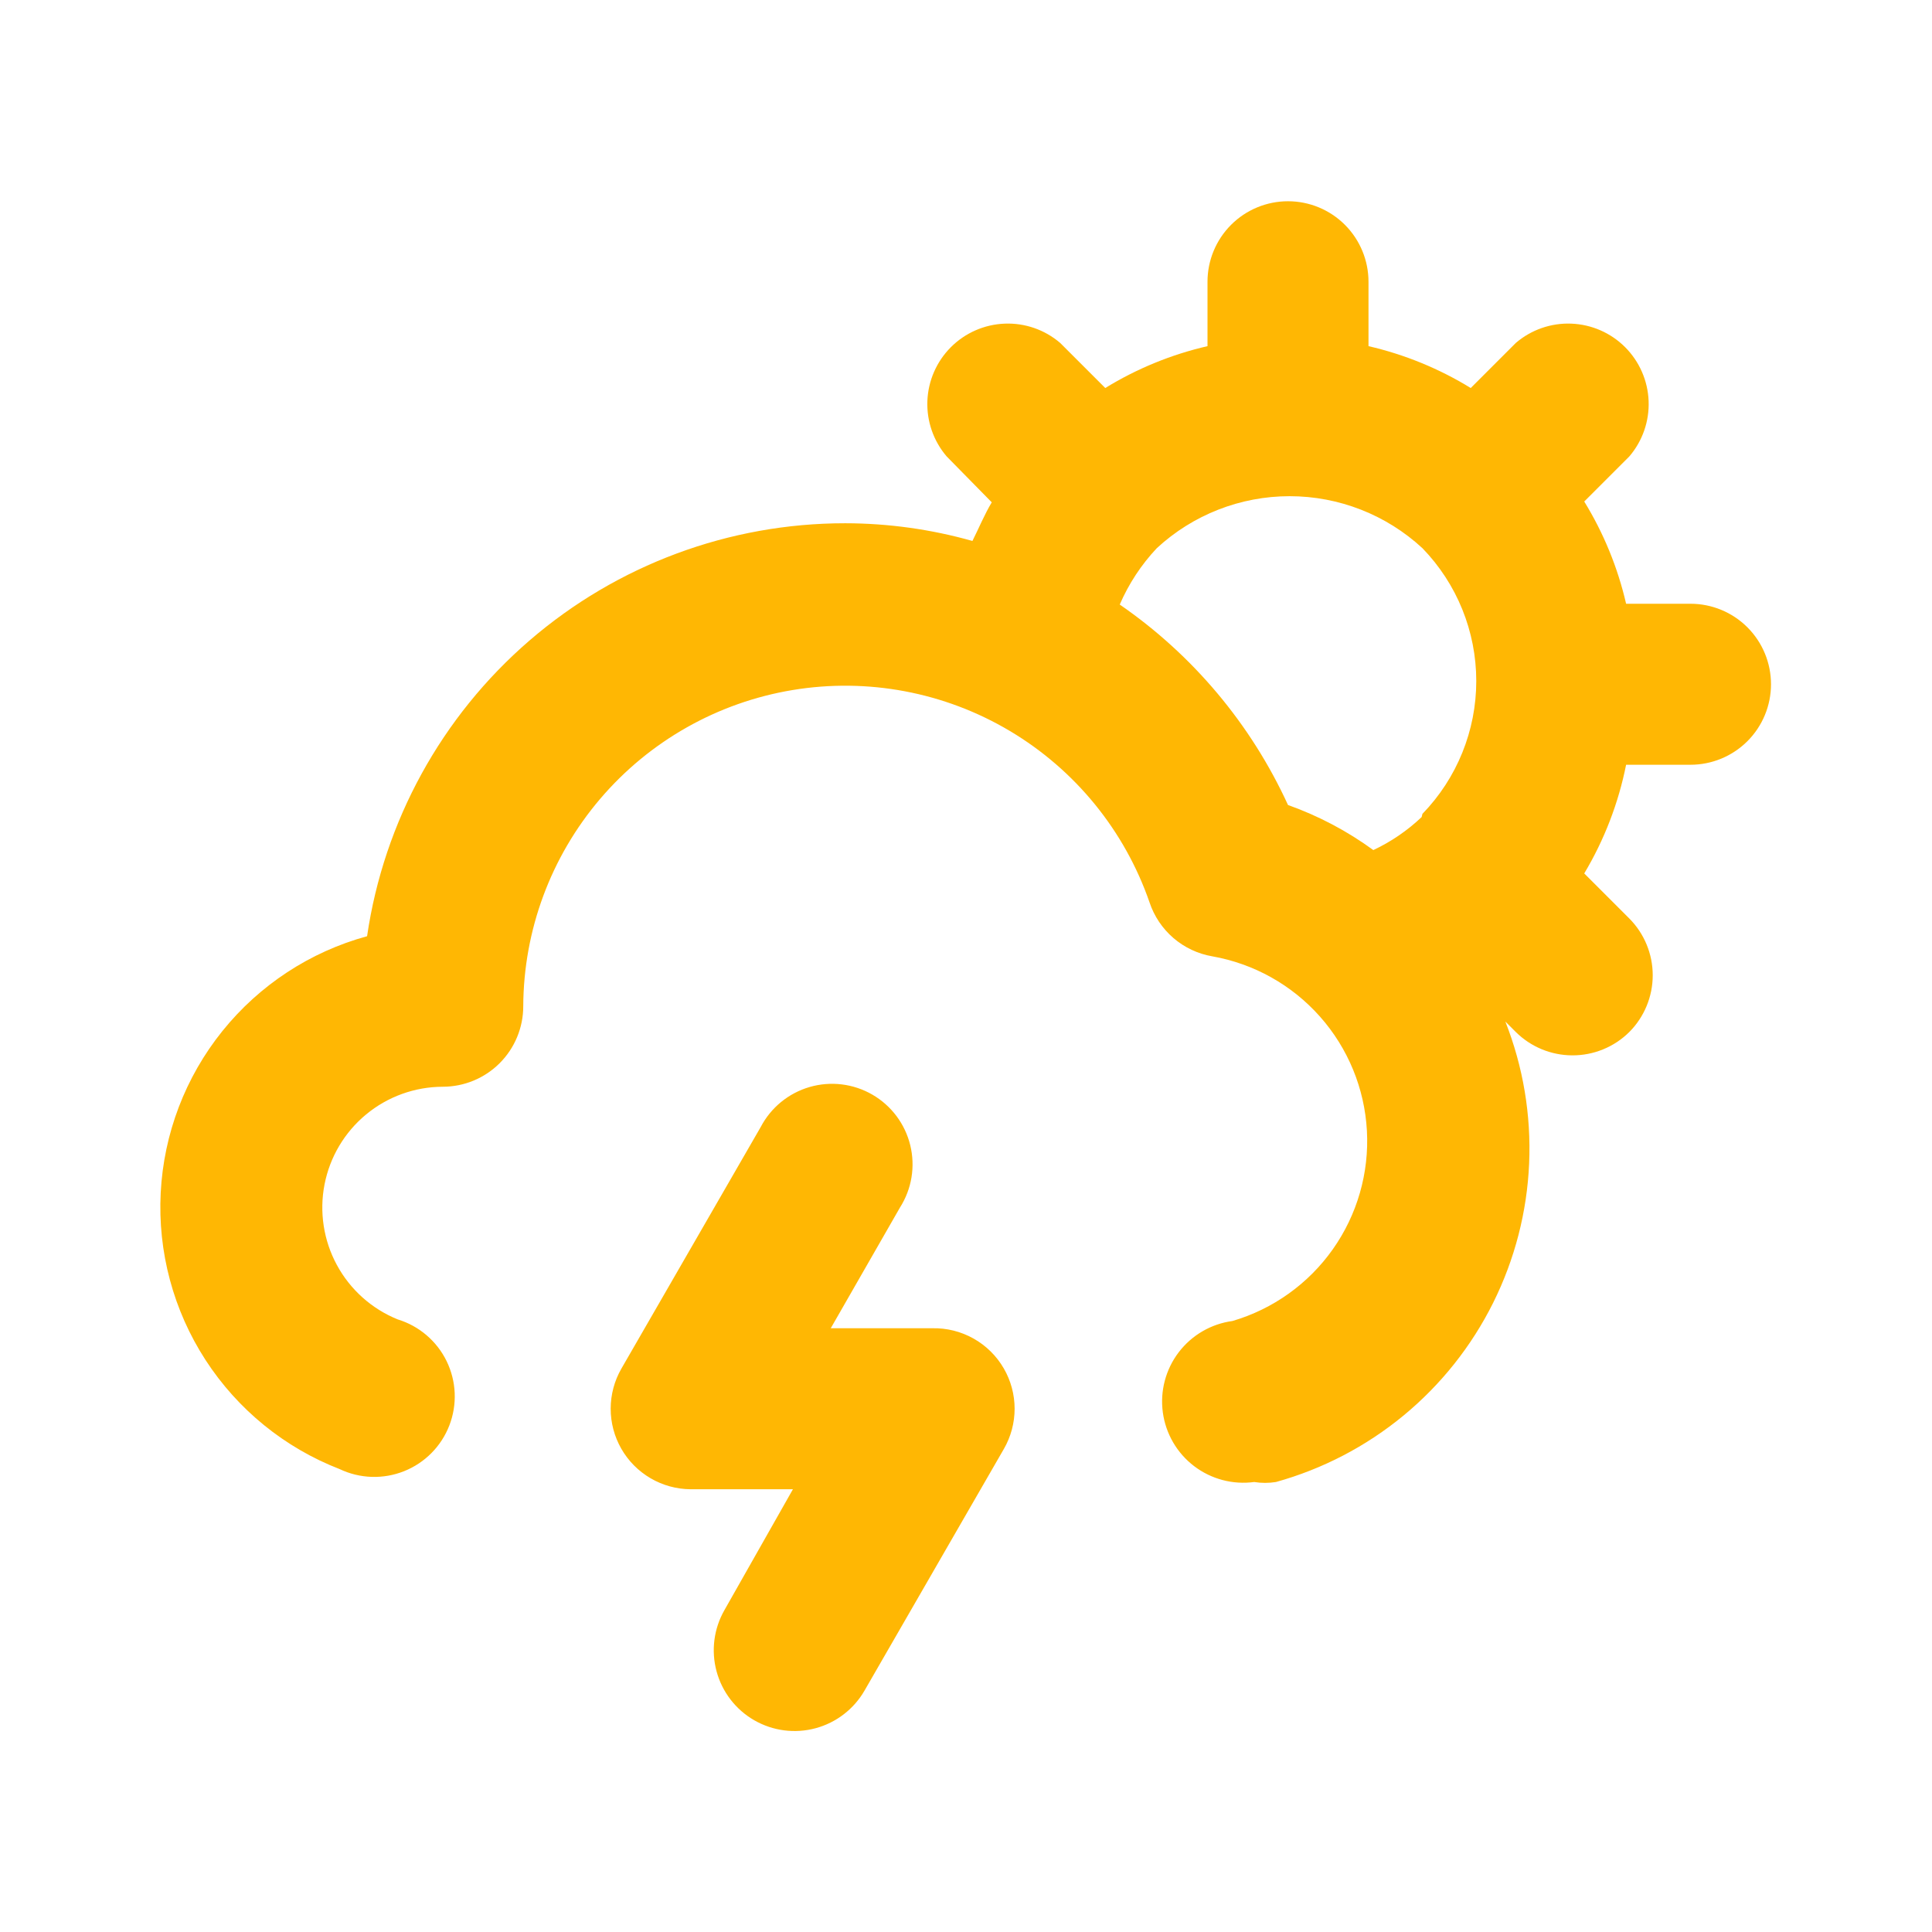 <svg width="187" height="187" viewBox="0 0 187 187" fill="none" xmlns="http://www.w3.org/2000/svg">
<path d="M90.228 128.562H80.41L87.111 116.875C87.675 115.988 88.053 114.996 88.224 113.96C88.394 112.923 88.353 111.862 88.103 110.841C87.853 109.821 87.399 108.861 86.769 108.02C86.138 107.18 85.344 106.475 84.435 105.949C83.525 105.423 82.518 105.087 81.475 104.96C80.432 104.833 79.374 104.919 78.364 105.212C77.355 105.505 76.416 105.999 75.602 106.664C74.789 107.329 74.118 108.152 73.631 109.083L60.152 132.458C59.47 133.639 59.11 134.979 59.108 136.342C59.106 137.706 59.462 139.047 60.14 140.23C60.818 141.413 61.795 142.397 62.973 143.084C64.151 143.772 65.489 144.138 66.853 144.146H76.748L70.125 155.833C69.092 157.631 68.815 159.766 69.356 161.768C69.896 163.77 71.21 165.475 73.008 166.508C74.806 167.541 76.94 167.818 78.942 167.277C80.944 166.737 82.649 165.423 83.683 163.625L97.162 140.25C97.846 139.065 98.206 137.722 98.206 136.354C98.206 134.986 97.846 133.643 97.162 132.458C96.463 131.246 95.45 130.244 94.229 129.559C93.009 128.873 91.627 128.529 90.228 128.562V128.562ZM163.625 58.438H157.392C156.586 54.941 155.218 51.599 153.34 48.542L157.703 44.179C158.98 42.688 159.647 40.771 159.571 38.81C159.495 36.849 158.682 34.989 157.295 33.601C155.907 32.213 154.047 31.401 152.086 31.325C150.125 31.249 148.208 31.916 146.717 33.193L142.354 37.556C139.297 35.678 135.954 34.31 132.458 33.504V27.271C132.458 25.204 131.637 23.223 130.176 21.761C128.715 20.3 126.733 19.479 124.667 19.479C122.6 19.479 120.618 20.3 119.157 21.761C117.696 23.223 116.875 25.204 116.875 27.271V33.504C113.379 34.31 110.037 35.678 106.98 37.556L102.616 33.193C101.126 31.916 99.208 31.249 97.247 31.325C95.286 31.401 93.426 32.213 92.039 33.601C90.651 34.989 89.838 36.849 89.762 38.81C89.686 40.771 90.353 42.688 91.63 44.179L95.993 48.62C95.292 49.789 94.747 51.113 94.123 52.36C90.117 51.229 85.975 50.652 81.812 50.646C70.584 50.639 59.727 54.675 51.229 62.014C42.731 69.354 37.158 79.507 35.53 90.617C30.011 92.128 25.11 95.342 21.523 99.8C17.937 104.259 15.848 109.735 15.555 115.45C15.261 121.164 16.778 126.825 19.889 131.628C23 136.43 27.546 140.129 32.881 142.198C33.849 142.658 34.902 142.913 35.973 142.948C37.044 142.982 38.111 142.796 39.107 142.399C40.103 142.003 41.006 141.405 41.761 140.643C42.515 139.882 43.104 138.973 43.491 137.973C43.878 136.973 44.054 135.905 44.01 134.834C43.965 133.763 43.699 132.713 43.23 131.749C42.761 130.785 42.097 129.929 41.282 129.233C40.467 128.537 39.516 128.017 38.491 127.705C35.981 126.687 33.902 124.829 32.611 122.448C31.319 120.067 30.895 117.311 31.41 114.652C31.925 111.992 33.348 109.594 35.436 107.868C37.523 106.142 40.145 105.194 42.854 105.187C44.921 105.187 46.903 104.367 48.364 102.905C49.825 101.444 50.646 99.462 50.646 97.396C50.679 90.038 53.315 82.93 58.086 77.328C62.857 71.727 69.455 67.994 76.714 66.79C83.973 65.587 91.423 66.99 97.747 70.752C104.07 74.514 108.859 80.391 111.265 87.344C111.71 88.683 112.511 89.876 113.581 90.796C114.652 91.715 115.952 92.327 117.342 92.565C121.374 93.279 125.046 95.334 127.762 98.398C130.478 101.461 132.079 105.353 132.304 109.441C132.53 113.529 131.367 117.573 129.005 120.917C126.642 124.261 123.219 126.708 119.29 127.861C117.224 128.14 115.353 129.229 114.089 130.887C112.825 132.546 112.272 134.638 112.551 136.705C112.83 138.771 113.918 140.642 115.577 141.906C117.235 143.17 119.328 143.724 121.394 143.445C122.091 143.558 122.801 143.558 123.498 143.445C128.022 142.188 132.231 139.996 135.853 137.008C139.474 134.021 142.428 130.306 144.522 126.103C146.615 121.901 147.803 117.306 148.006 112.615C148.21 107.925 147.426 103.244 145.704 98.876L146.717 99.889C148.168 101.329 150.127 102.14 152.171 102.149C153.197 102.155 154.213 101.958 155.162 101.57C156.112 101.183 156.975 100.611 157.703 99.889C159.155 98.429 159.969 96.454 159.969 94.396C159.969 92.338 159.155 90.363 157.703 88.903L153.34 84.54C155.282 81.291 156.652 77.733 157.392 74.021H163.625C165.691 74.021 167.673 73.2 169.135 71.739C170.596 70.277 171.417 68.296 171.417 66.229C171.417 64.163 170.596 62.181 169.135 60.72C167.673 59.258 165.691 58.438 163.625 58.438ZM137.601 79.085C136.223 80.393 134.645 81.472 132.926 82.28C130.397 80.435 127.615 78.966 124.667 77.917C121.087 70.1 115.46 63.396 108.382 58.515C109.251 56.503 110.464 54.657 111.966 53.061V53.061C115.465 49.825 120.056 48.027 124.822 48.027C129.589 48.027 134.18 49.825 137.679 53.061V53.061C141.02 56.507 142.889 61.118 142.889 65.918C142.889 70.717 141.02 75.328 137.679 78.774L137.601 79.085Z" fill="#FFB703"/>
</svg>
